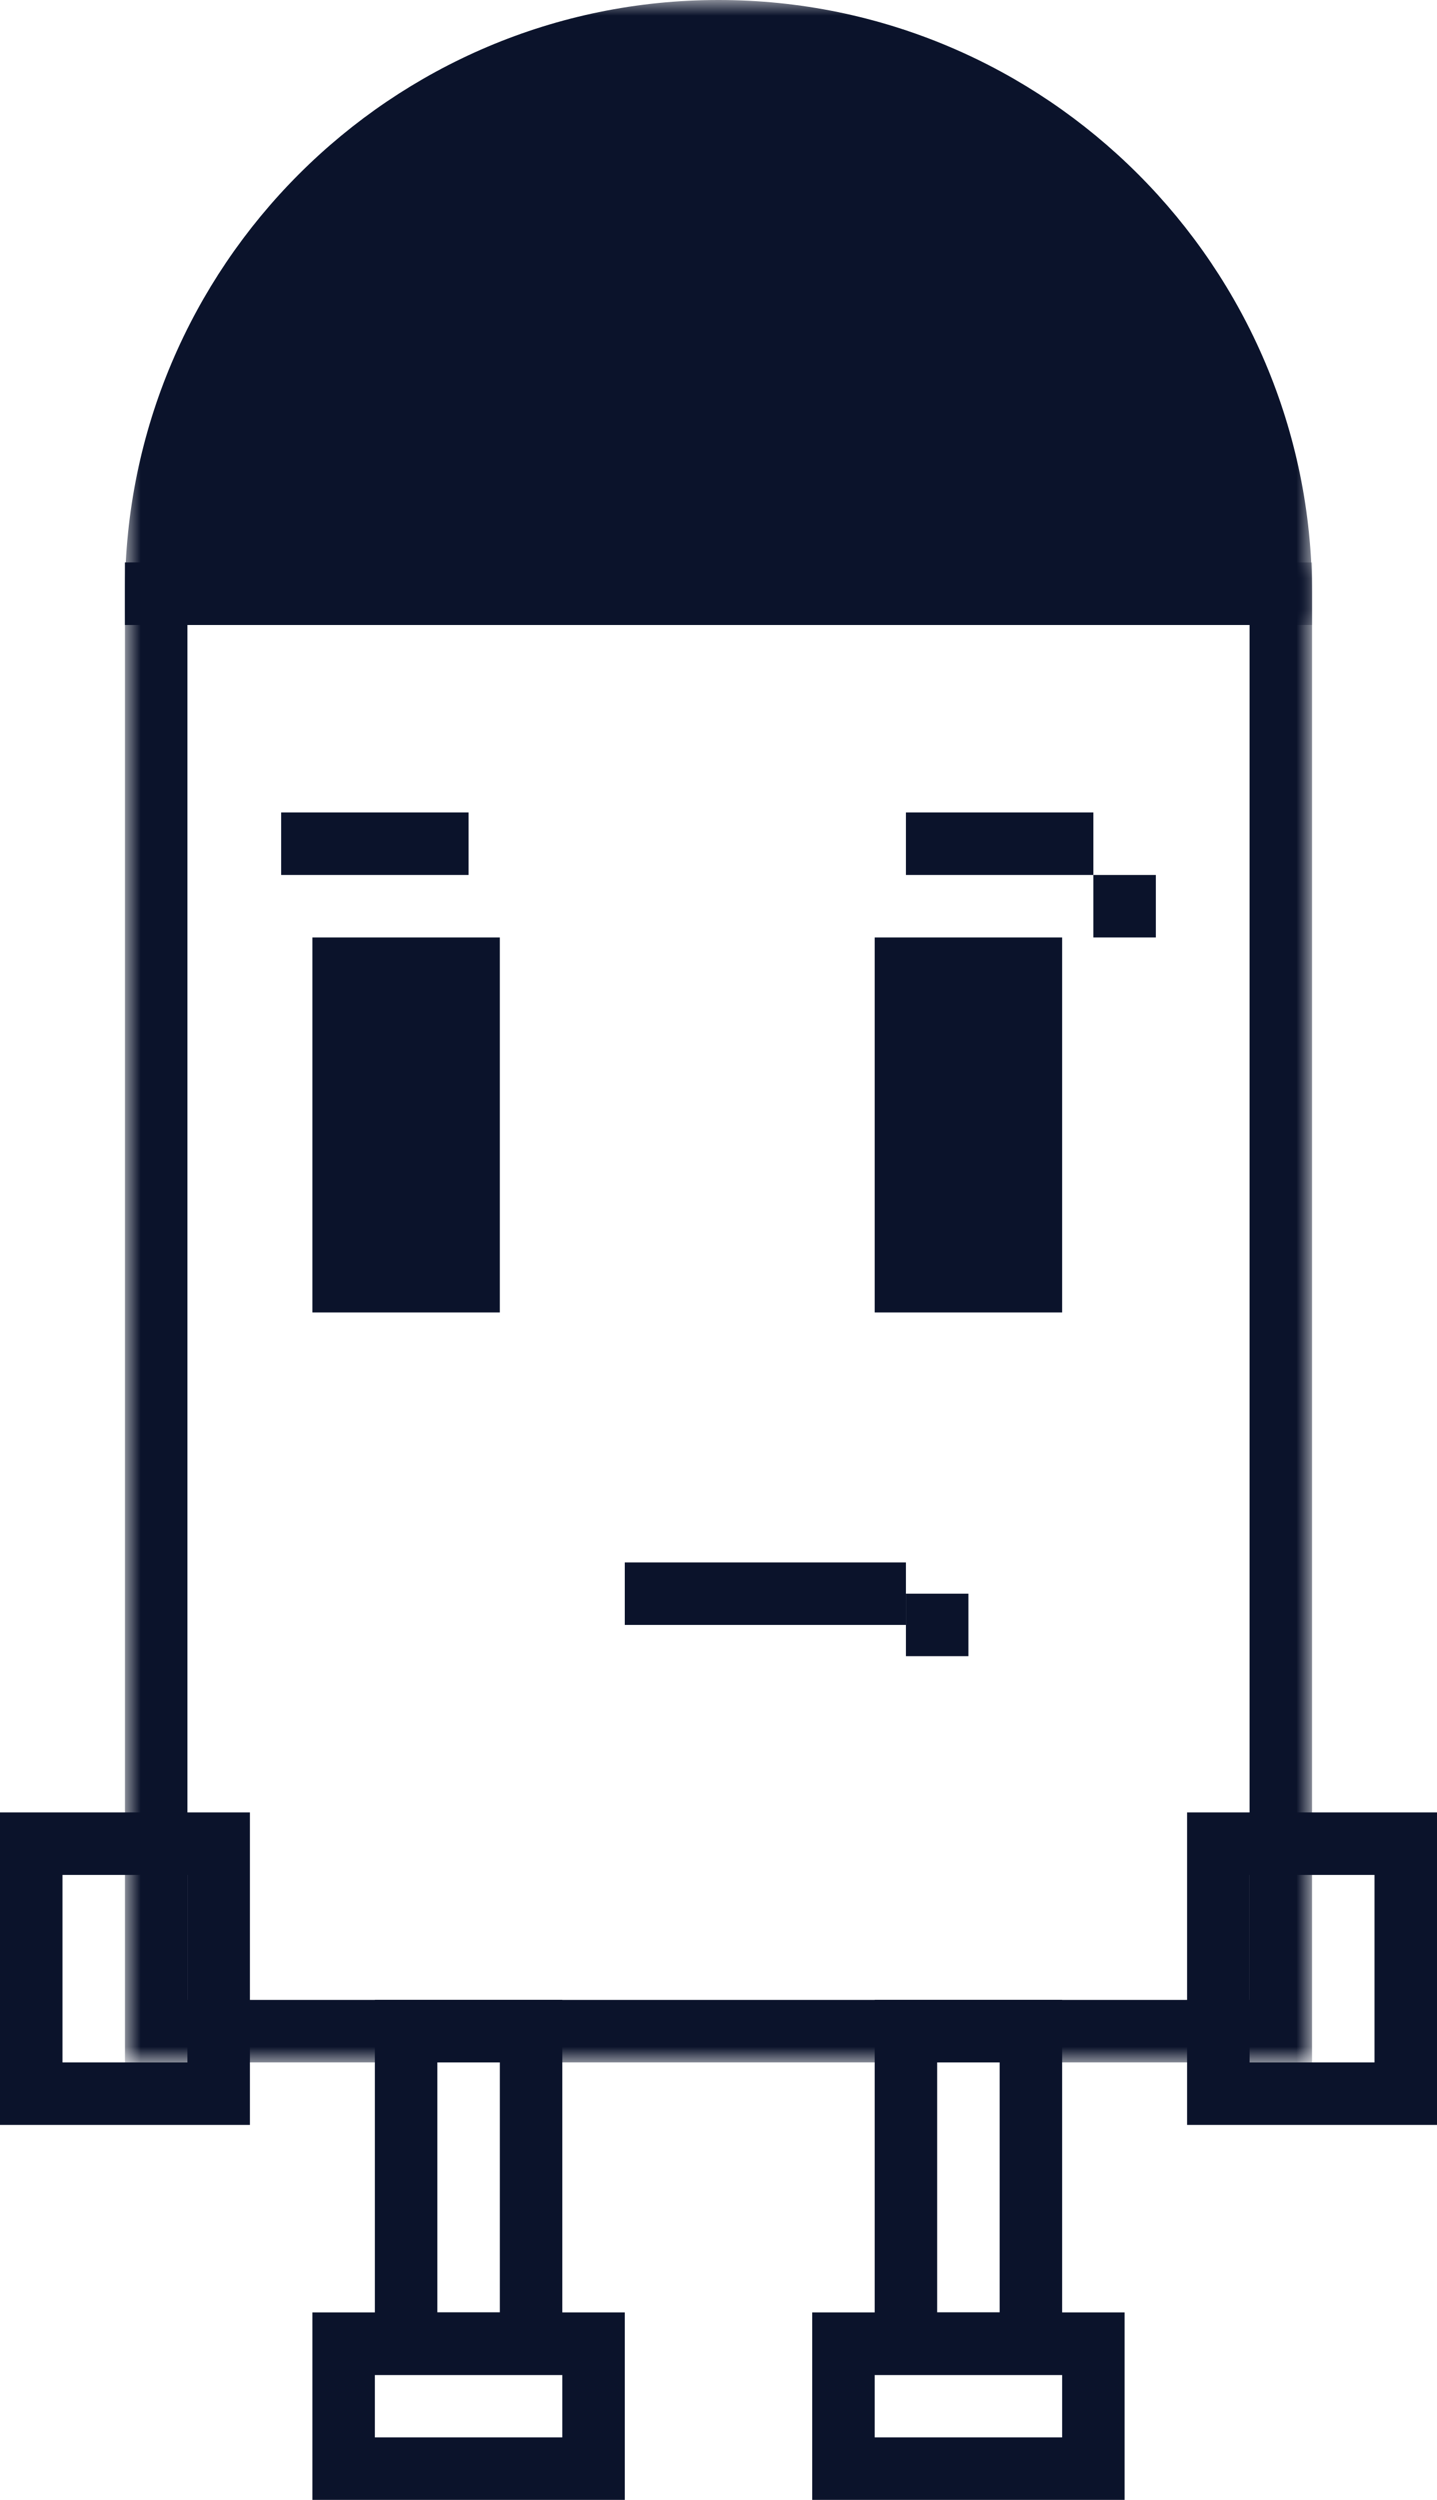 <?xml version="1.0" encoding="utf-8"?>
<!-- Generator: Adobe Illustrator 17.0.0, SVG Export Plug-In . SVG Version: 6.00 Build 0)  -->
<!DOCTYPE svg PUBLIC "-//W3C//DTD SVG 1.1//EN" "http://www.w3.org/Graphics/SVG/1.1/DTD/svg11.dtd">
<svg version="1.1" id="Layer_1" xmlns="http://www.w3.org/2000/svg" xmlns:xlink="http://www.w3.org/1999/xlink" x="0px" y="0px"
	 width="46px" height="80px" viewBox="0 0 46 80" enable-background="new 0 0 46 80" xml:space="preserve">
<g>
	<rect x="4" y="18" fill="#0B132B" width="36" height="2"/>
</g>
<defs>
	<filter id="Adobe_OpacityMaskFilter" filterUnits="userSpaceOnUse" x="4" y="0" width="38" height="20">
		<feColorMatrix  type="matrix" values="1 0 0 0 0  0 1 0 0 0  0 0 1 0 0  0 0 0 1 0"/>
	</filter>
</defs>
<mask maskUnits="userSpaceOnUse" x="4" y="0" width="38" height="20" id="SVGID_1_">
	<g filter="url(#Adobe_OpacityMaskFilter)">
		<rect y="-3" fill="#FFFFFF" width="48" height="24"/>
		<rect x="12" y="10" width="2" height="8"/>
		<rect x="16" y="6" width="10" height="6"/>
		<rect x="16" y="14" width="12" height="4"/>
		<polygon points="30,10 30,12 28,12 28,8 32,8 32,10 		"/>
		<rect x="32" y="12" width="4" height="6"/>
	</g>
</mask>
<g mask="url(#SVGID_1_)">
	<path fill="#0B132B" d="M42,20H4v-1C4,8.523,12.523,0,23,0s19,8.523,19,19V20z"/>
</g>
<g>
	<defs>
		<filter id="Adobe_OpacityMaskFilter_1_" filterUnits="userSpaceOnUse" x="4" y="18" width="38" height="48">
			<feFlood  style="flood-color:white;flood-opacity:1" result="back"/>
			<feBlend  in="SourceGraphic" in2="back" mode="normal"/>
		</filter>
	</defs>
	<mask maskUnits="userSpaceOnUse" x="4" y="18" width="38" height="48" id="SVGID_2_">
		<g filter="url(#Adobe_OpacityMaskFilter_1_)">
			<rect y="16" fill="#FFFFFF" width="46" height="52"/>
			<rect x="2" y="60" width="4" height="6"/>
			<rect x="40" y="60" width="4" height="6"/>
		</g>
	</mask>
	<path mask="url(#SVGID_2_)" fill="#0B132B" d="M42,66H4V18h38V66z M6,64h34V20H6V64z"/>
</g>
<g>
	<g>
		<g>
			<rect x="10" y="30" fill="#0B132B" width="6" height="12"/>
		</g>
		<g>
			<rect x="9" y="26" fill="#0B132B" width="6" height="2"/>
		</g>
	</g>
	<g>
		<g>
			<rect x="28" y="30" fill="#0B132B" width="6" height="12"/>
		</g>
		<g>
			<rect x="29" y="26" fill="#0B132B" width="6" height="2"/>
		</g>
	</g>
</g>
<g>
	<path fill="#0B132B" d="M8,68H0V58h8V68z M2,66h4v-6H2V66z"/>
</g>
<g>
	<path fill="#0B132B" d="M46,68h-8V58h8V68z M40,66h4v-6h-4V66z"/>
</g>
<g>
	<path fill="#0B132B" d="M18,76h-6V64h6V76z M14,74h2v-8h-2V74z"/>
</g>
<g>
	<path fill="#0B132B" d="M34,76h-6V64h6V76z M30,74h2v-8h-2V74z"/>
</g>
<g>
	<rect x="20" y="50" fill="#0B132B" width="9" height="2"/>
</g>
<g>
	<path fill="#0B132B" d="M36,80H26v-6h10V80z M28,78h6v-2h-6V78z"/>
</g>
<g>
	<path fill="#0B132B" d="M20,80H10v-6h10V80z M12,78h6v-2h-6V78z"/>
</g>
<rect x="29" y="51" fill="#0B132B" width="2" height="2"/>
<rect x="35" y="28" fill="#0B132B" width="2" height="2"/>
</svg>
